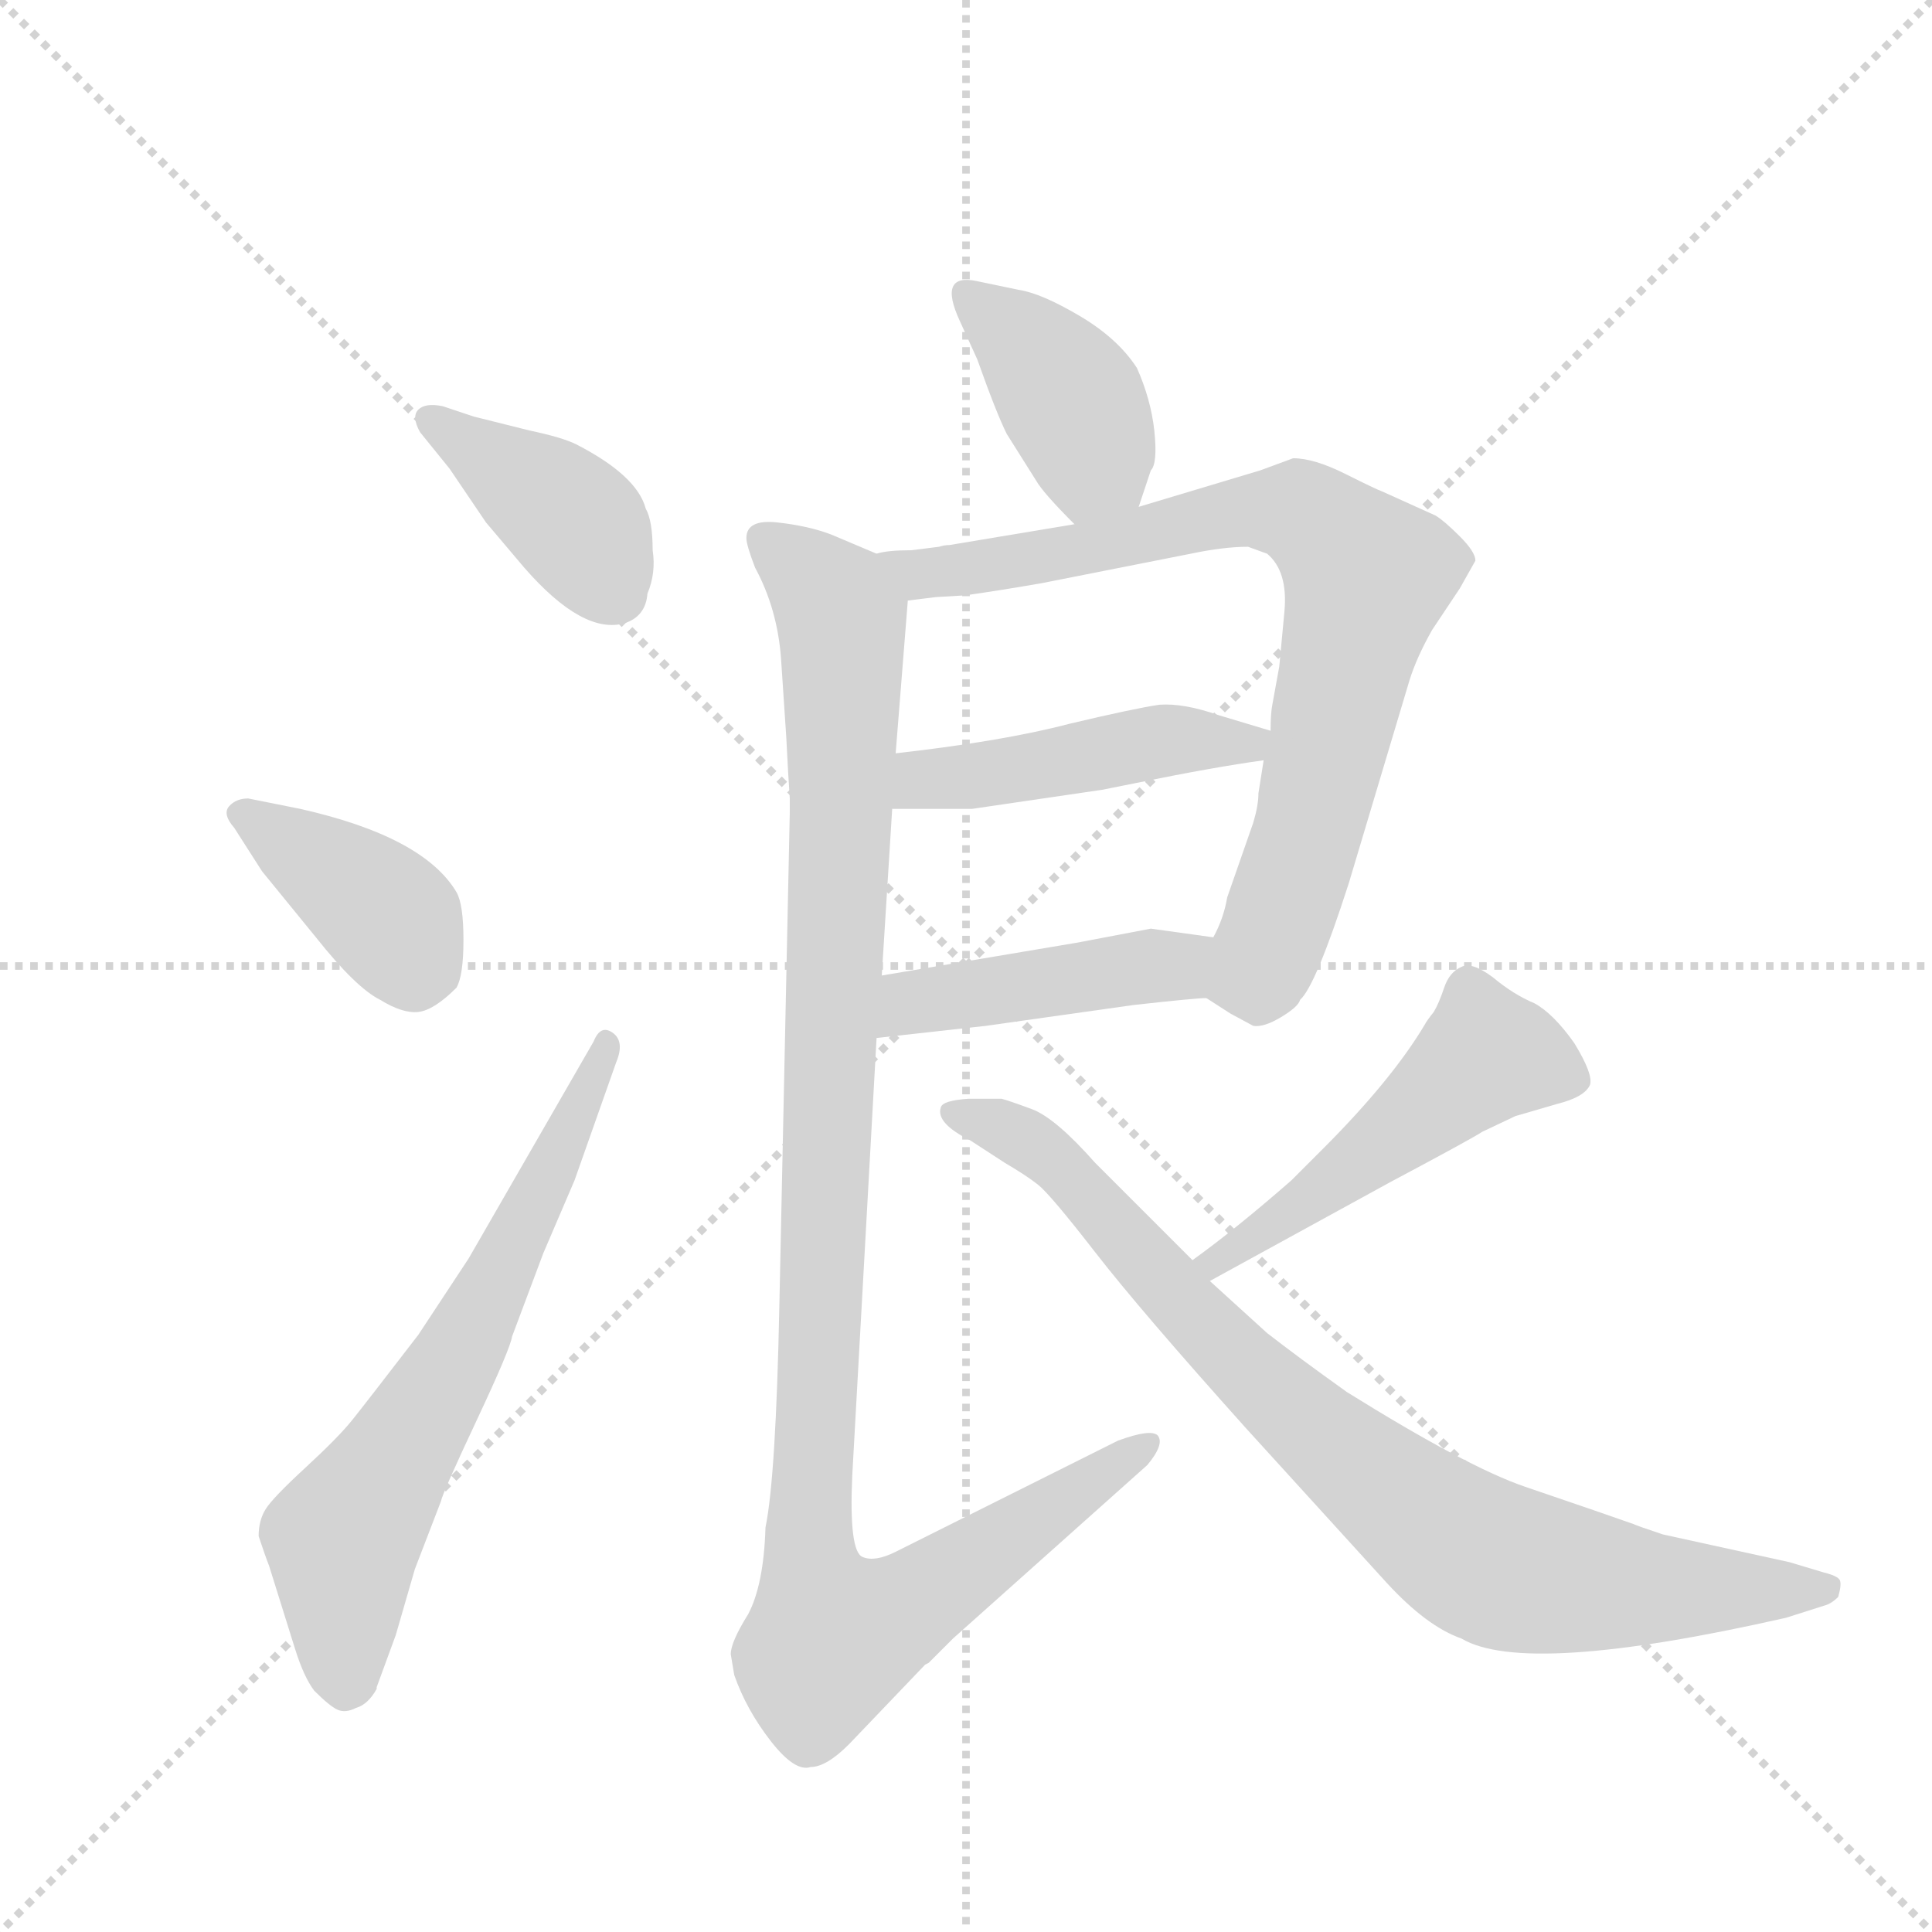<svg version="1.1" viewBox="0 0 1024 1024" xmlns="http://www.w3.org/2000/svg">
  <g stroke="lightgray" stroke-dasharray="1,1" stroke-width="1" transform="scale(4, 4)">
    <line x1="0" y1="0" x2="256" y2="256"></line>
    <line x1="256" y1="0" x2="0" y2="256"></line>
    <line x1="128" y1="0" x2="128" y2="256"></line>
    <line x1="0" y1="128" x2="256" y2="128"></line>
  </g>
  <g transform="scale(0.92, -0.92) translate(60, -900)">
    <style type="text/css">
      
        @keyframes keyframes0 {
          from {
            stroke: blue;
            stroke-dashoffset: 404;
            stroke-width: 128;
          }
          57% {
            animation-timing-function: step-end;
            stroke: blue;
            stroke-dashoffset: 0;
            stroke-width: 128;
          }
          to {
            stroke: black;
            stroke-width: 1024;
          }
        }
        #make-me-a-hanzi-animation-0 {
          animation: keyframes0 0.579s both;
          animation-delay: 0s;
          animation-timing-function: linear;
        }
      
        @keyframes keyframes1 {
          from {
            stroke: blue;
            stroke-dashoffset: 396;
            stroke-width: 128;
          }
          56% {
            animation-timing-function: step-end;
            stroke: blue;
            stroke-dashoffset: 0;
            stroke-width: 128;
          }
          to {
            stroke: black;
            stroke-width: 1024;
          }
        }
        #make-me-a-hanzi-animation-1 {
          animation: keyframes1 0.572s both;
          animation-delay: 0.579s;
          animation-timing-function: linear;
        }
      
        @keyframes keyframes2 {
          from {
            stroke: blue;
            stroke-dashoffset: 668;
            stroke-width: 128;
          }
          68% {
            animation-timing-function: step-end;
            stroke: blue;
            stroke-dashoffset: 0;
            stroke-width: 128;
          }
          to {
            stroke: black;
            stroke-width: 1024;
          }
        }
        #make-me-a-hanzi-animation-2 {
          animation: keyframes2 0.794s both;
          animation-delay: 1.151s;
          animation-timing-function: linear;
        }
      
        @keyframes keyframes3 {
          from {
            stroke: blue;
            stroke-dashoffset: 400;
            stroke-width: 128;
          }
          57% {
            animation-timing-function: step-end;
            stroke: blue;
            stroke-dashoffset: 0;
            stroke-width: 128;
          }
          to {
            stroke: black;
            stroke-width: 1024;
          }
        }
        #make-me-a-hanzi-animation-3 {
          animation: keyframes3 0.576s both;
          animation-delay: 1.945s;
          animation-timing-function: linear;
        }
      
        @keyframes keyframes4 {
          from {
            stroke: blue;
            stroke-dashoffset: 815;
            stroke-width: 128;
          }
          73% {
            animation-timing-function: step-end;
            stroke: blue;
            stroke-dashoffset: 0;
            stroke-width: 128;
          }
          to {
            stroke: black;
            stroke-width: 1024;
          }
        }
        #make-me-a-hanzi-animation-4 {
          animation: keyframes4 0.913s both;
          animation-delay: 2.52s;
          animation-timing-function: linear;
        }
      
        @keyframes keyframes5 {
          from {
            stroke: blue;
            stroke-dashoffset: 466;
            stroke-width: 128;
          }
          60% {
            animation-timing-function: step-end;
            stroke: blue;
            stroke-dashoffset: 0;
            stroke-width: 128;
          }
          to {
            stroke: black;
            stroke-width: 1024;
          }
        }
        #make-me-a-hanzi-animation-5 {
          animation: keyframes5 0.629s both;
          animation-delay: 3.433s;
          animation-timing-function: linear;
        }
      
        @keyframes keyframes6 {
          from {
            stroke: blue;
            stroke-dashoffset: 448;
            stroke-width: 128;
          }
          59% {
            animation-timing-function: step-end;
            stroke: blue;
            stroke-dashoffset: 0;
            stroke-width: 128;
          }
          to {
            stroke: black;
            stroke-width: 1024;
          }
        }
        #make-me-a-hanzi-animation-6 {
          animation: keyframes6 0.615s both;
          animation-delay: 4.063s;
          animation-timing-function: linear;
        }
      
        @keyframes keyframes7 {
          from {
            stroke: blue;
            stroke-dashoffset: 1122;
            stroke-width: 128;
          }
          79% {
            animation-timing-function: step-end;
            stroke: blue;
            stroke-dashoffset: 0;
            stroke-width: 128;
          }
          to {
            stroke: black;
            stroke-width: 1024;
          }
        }
        #make-me-a-hanzi-animation-7 {
          animation: keyframes7 1.163s both;
          animation-delay: 4.677s;
          animation-timing-function: linear;
        }
      
        @keyframes keyframes8 {
          from {
            stroke: blue;
            stroke-dashoffset: 507;
            stroke-width: 128;
          }
          62% {
            animation-timing-function: step-end;
            stroke: blue;
            stroke-dashoffset: 0;
            stroke-width: 128;
          }
          to {
            stroke: black;
            stroke-width: 1024;
          }
        }
        #make-me-a-hanzi-animation-8 {
          animation: keyframes8 0.663s both;
          animation-delay: 5.84s;
          animation-timing-function: linear;
        }
      
        @keyframes keyframes9 {
          from {
            stroke: blue;
            stroke-dashoffset: 859;
            stroke-width: 128;
          }
          74% {
            animation-timing-function: step-end;
            stroke: blue;
            stroke-dashoffset: 0;
            stroke-width: 128;
          }
          to {
            stroke: black;
            stroke-width: 1024;
          }
        }
        #make-me-a-hanzi-animation-9 {
          animation: keyframes9 0.949s both;
          animation-delay: 6.503s;
          animation-timing-function: linear;
        }
      
    </style>
    
      <path d="M 195 666 Q 185 668 181 664 Q 177 660 182 651 L 199 630 L 220 599 L 242 573 Q 276 534 300 541 Q 312 545 313 558 Q 318 570 316 583 Q 316 600 312 607 Q 307 626 272 644 Q 264 648 245 652 L 213 660 L 195 666 Z" fill="lightgray"></path>
    
      <path d="M 91 398 L 122 360 Q 145 331 159 324 Q 172 316 181 317 Q 190 318 203 331 Q 207 338 207 358.5 Q 207 379 203 386 Q 184 418 113 434 L 83 440 Q 76 440 72 435.5 Q 68 431 75 423 L 91 398 Z" fill="lightgray"></path>
    
      <path d="M 210 175 L 181 131 Q 151 92 143 82 Q 135 72 116 54.5 Q 97 37 93 30.5 Q 89 24 89 15 Q 93 3 95 -2 L 110 -50 Q 115 -66 121 -74 Q 130 -83 134.5 -85 Q 139 -87 145 -84 Q 152 -82 157 -73 L 157 -72 L 168 -42 L 179 -4 L 194 35 Q 195 40 214.5 81.5 Q 234 123 235 130 L 253 178 L 271 220 L 295 288 Q 300 300 293 305 Q 286 310 282 300 L 210 175 Z" fill="lightgray"></path>
    
      <path d="M 596 608 L 603 629 Q 607 633 605 652 Q 603 670 595 688 Q 584 705 562 718 Q 540 731 527 733 L 503 738 Q 480 743 493 715 L 503 693 Q 514 662 520 650 L 537 623 Q 541 616 559 598 C 580 577 587 580 596 608 Z" fill="lightgray"></path>
    
      <path d="M 465 583 Q 451 583 445 581 C 415 578 433 550 463 554 L 479 556 L 496 557 Q 517 560 540 564 L 626 581 Q 645 585 659 585 L 670 581 Q 682 571 680 548 L 677 516 L 673 494 Q 672 489 672 479 L 668 462 L 665 443 Q 665 436 662 426 L 647 383 Q 645 371 639 360 C 628 332 627 330 635 325 L 649 316 L 662 309 Q 668 308 678 314 Q 688 320 689 324 Q 698 332 717 391 L 752 508 Q 756 521 765 537 L 781 561 L 790 577 Q 790 582 781 591 Q 772 600 767 603 L 736 617 Q 733 618 715 627 Q 697 636 685 636 L 666 629 L 596 608 L 559 598 L 487 586 Q 484 586 481 585 L 465 583 Z" fill="lightgray"></path>
    
      <path d="M 595 449 Q 639 458 668 462 C 698 466 701 470 672 479 L 642 488 Q 622 495 608 494 Q 594 492 556 483 Q 518 473 456 466 C 426 463 424 434 454 434 L 500 434 L 575 445 L 595 449 Z" fill="lightgray"></path>
    
      <path d="M 445 302 L 508 309 L 593 321 Q 629 325 635 325 C 665 327 669 356 639 360 L 603 365 L 561 357 L 448 338 C 418 333 415 299 445 302 Z" fill="lightgray"></path>
    
      <path d="M 445 581 L 419 592 Q 406 597 388 599 Q 370 601 370 590 Q 370 586 375 573 Q 388 549 390 520 L 393 475 L 394 456 L 395 440 L 395 432 L 389 148 Q 387 49 381 20 Q 380 -13 371 -30 Q 361 -46 361 -53 L 363 -65 Q 370 -85 384 -103 Q 398 -121 407 -118 Q 416 -118 429 -105 L 473 -59 L 475 -58 Q 482 -51 489 -44 L 601 56 Q 611 68 607 73 Q 603 77 584 70 L 456 6 Q 444 0 437 3 Q 429 6 431 50 L 445 302 L 448 338 L 454 434 L 456 466 L 463 554 C 464 573 464 573 445 581 Z" fill="lightgray"></path>
    
      <path d="M 637 162 L 741 219 Q 788 244 794 248 L 813 257 Q 820 259 837 264 Q 853 268 856 275 Q 858 281 847 299 Q 835 316 824 322 Q 812 327 800 337 Q 788 346 782 343 Q 775 340 772 331 Q 769 322 766 317 Q 762 312 761 310 Q 742 278 702 238 L 684 220 Q 652 192 627 174 C 603 156 611 148 637 162 Z" fill="lightgray"></path>
    
      <path d="M 627 174 L 571 230 Q 548 256 534.5 261 Q 521 266 517 267 L 498 267 Q 483 266 482 262 Q 479 253 499 243 L 519 230 Q 531 223 538 217.5 Q 545 212 571 178.5 Q 597 145 658 77 L 739 -12 Q 762 -37 782 -44 Q 819 -66 969 -32 L 991 -25 Q 995 -24 999 -20 Q 1001 -13 1000 -10.5 Q 999 -8 991 -6 L 971 0 L 898 16 Q 883 21 881 22 L 858 30 Q 852 32 818.5 43.5 Q 785 55 716 98 Q 688 118 670 132 L 637 162 L 627 174 Z" fill="lightgray"></path>
    
    
      <clipPath id="make-me-a-hanzi-clip-0">
        <path d="M 195 666 Q 185 668 181 664 Q 177 660 182 651 L 199 630 L 220 599 L 242 573 Q 276 534 300 541 Q 312 545 313 558 Q 318 570 316 583 Q 316 600 312 607 Q 307 626 272 644 Q 264 648 245 652 L 213 660 L 195 666 Z"></path>
      </clipPath>
      <path clip-path="url(#make-me-a-hanzi-clip-0)" d="M 189 658 L 262 608 L 295 558" fill="none" id="make-me-a-hanzi-animation-0" stroke-dasharray="276 552" stroke-linecap="round"></path>
    
      <clipPath id="make-me-a-hanzi-clip-1">
        <path d="M 91 398 L 122 360 Q 145 331 159 324 Q 172 316 181 317 Q 190 318 203 331 Q 207 338 207 358.5 Q 207 379 203 386 Q 184 418 113 434 L 83 440 Q 76 440 72 435.5 Q 68 431 75 423 L 91 398 Z"></path>
      </clipPath>
      <path clip-path="url(#make-me-a-hanzi-clip-1)" d="M 80 431 L 157 378 L 169 365 L 179 338" fill="none" id="make-me-a-hanzi-animation-1" stroke-dasharray="268 536" stroke-linecap="round"></path>
    
      <clipPath id="make-me-a-hanzi-clip-2">
        <path d="M 210 175 L 181 131 Q 151 92 143 82 Q 135 72 116 54.5 Q 97 37 93 30.5 Q 89 24 89 15 Q 93 3 95 -2 L 110 -50 Q 115 -66 121 -74 Q 130 -83 134.5 -85 Q 139 -87 145 -84 Q 152 -82 157 -73 L 157 -72 L 168 -42 L 179 -4 L 194 35 Q 195 40 214.5 81.5 Q 234 123 235 130 L 253 178 L 271 220 L 295 288 Q 300 300 293 305 Q 286 310 282 300 L 210 175 Z"></path>
      </clipPath>
      <path clip-path="url(#make-me-a-hanzi-clip-2)" d="M 149 -72 L 138 -57 L 137 13 L 209 128 L 289 298" fill="none" id="make-me-a-hanzi-animation-2" stroke-dasharray="540 1080" stroke-linecap="round"></path>
    
      <clipPath id="make-me-a-hanzi-clip-3">
        <path d="M 596 608 L 603 629 Q 607 633 605 652 Q 603 670 595 688 Q 584 705 562 718 Q 540 731 527 733 L 503 738 Q 480 743 493 715 L 503 693 Q 514 662 520 650 L 537 623 Q 541 616 559 598 C 580 577 587 580 596 608 Z"></path>
      </clipPath>
      <path clip-path="url(#make-me-a-hanzi-clip-3)" d="M 498 726 L 531 702 L 559 665 L 569 641 L 562 611" fill="none" id="make-me-a-hanzi-animation-3" stroke-dasharray="272 544" stroke-linecap="round"></path>
    
      <clipPath id="make-me-a-hanzi-clip-4">
        <path d="M 465 583 Q 451 583 445 581 C 415 578 433 550 463 554 L 479 556 L 496 557 Q 517 560 540 564 L 626 581 Q 645 585 659 585 L 670 581 Q 682 571 680 548 L 677 516 L 673 494 Q 672 489 672 479 L 668 462 L 665 443 Q 665 436 662 426 L 647 383 Q 645 371 639 360 C 628 332 627 330 635 325 L 649 316 L 662 309 Q 668 308 678 314 Q 688 320 689 324 Q 698 332 717 391 L 752 508 Q 756 521 765 537 L 781 561 L 790 577 Q 790 582 781 591 Q 772 600 767 603 L 736 617 Q 733 618 715 627 Q 697 636 685 636 L 666 629 L 596 608 L 559 598 L 487 586 Q 484 586 481 585 L 465 583 Z"></path>
      </clipPath>
      <path clip-path="url(#make-me-a-hanzi-clip-4)" d="M 450 578 L 473 569 L 501 572 L 665 607 L 695 602 L 728 568 L 684 390 L 664 339 L 643 330" fill="none" id="make-me-a-hanzi-animation-4" stroke-dasharray="687 1374" stroke-linecap="round"></path>
    
      <clipPath id="make-me-a-hanzi-clip-5">
        <path d="M 595 449 Q 639 458 668 462 C 698 466 701 470 672 479 L 642 488 Q 622 495 608 494 Q 594 492 556 483 Q 518 473 456 466 C 426 463 424 434 454 434 L 500 434 L 575 445 L 595 449 Z"></path>
      </clipPath>
      <path clip-path="url(#make-me-a-hanzi-clip-5)" d="M 462 439 L 469 449 L 484 453 L 607 473 L 658 472 L 663 477" fill="none" id="make-me-a-hanzi-animation-5" stroke-dasharray="338 676" stroke-linecap="round"></path>
    
      <clipPath id="make-me-a-hanzi-clip-6">
        <path d="M 445 302 L 508 309 L 593 321 Q 629 325 635 325 C 665 327 669 356 639 360 L 603 365 L 561 357 L 448 338 C 418 333 415 299 445 302 Z"></path>
      </clipPath>
      <path clip-path="url(#make-me-a-hanzi-clip-6)" d="M 452 307 L 472 324 L 617 343 L 632 355" fill="none" id="make-me-a-hanzi-animation-6" stroke-dasharray="320 640" stroke-linecap="round"></path>
    
      <clipPath id="make-me-a-hanzi-clip-7">
        <path d="M 445 581 L 419 592 Q 406 597 388 599 Q 370 601 370 590 Q 370 586 375 573 Q 388 549 390 520 L 393 475 L 394 456 L 395 440 L 395 432 L 389 148 Q 387 49 381 20 Q 380 -13 371 -30 Q 361 -46 361 -53 L 363 -65 Q 370 -85 384 -103 Q 398 -121 407 -118 Q 416 -118 429 -105 L 473 -59 L 475 -58 Q 482 -51 489 -44 L 601 56 Q 611 68 607 73 Q 603 77 584 70 L 456 6 Q 444 0 437 3 Q 429 6 431 50 L 445 302 L 448 338 L 454 434 L 456 466 L 463 554 C 464 573 464 573 445 581 Z"></path>
      </clipPath>
      <path clip-path="url(#make-me-a-hanzi-clip-7)" d="M 381 589 L 414 561 L 425 544 L 424 401 L 406 19 L 408 -9 L 422 -43 L 455 -30 L 602 69" fill="none" id="make-me-a-hanzi-animation-7" stroke-dasharray="994 1988" stroke-linecap="round"></path>
    
      <clipPath id="make-me-a-hanzi-clip-8">
        <path d="M 637 162 L 741 219 Q 788 244 794 248 L 813 257 Q 820 259 837 264 Q 853 268 856 275 Q 858 281 847 299 Q 835 316 824 322 Q 812 327 800 337 Q 788 346 782 343 Q 775 340 772 331 Q 769 322 766 317 Q 762 312 761 310 Q 742 278 702 238 L 684 220 Q 652 192 627 174 C 603 156 611 148 637 162 Z"></path>
      </clipPath>
      <path clip-path="url(#make-me-a-hanzi-clip-8)" d="M 846 278 L 796 292 L 741 244 L 637 172" fill="none" id="make-me-a-hanzi-animation-8" stroke-dasharray="379 758" stroke-linecap="round"></path>
    
      <clipPath id="make-me-a-hanzi-clip-9">
        <path d="M 627 174 L 571 230 Q 548 256 534.5 261 Q 521 266 517 267 L 498 267 Q 483 266 482 262 Q 479 253 499 243 L 519 230 Q 531 223 538 217.5 Q 545 212 571 178.5 Q 597 145 658 77 L 739 -12 Q 762 -37 782 -44 Q 819 -66 969 -32 L 991 -25 Q 995 -24 999 -20 Q 1001 -13 1000 -10.5 Q 999 -8 991 -6 L 971 0 L 898 16 Q 883 21 881 22 L 858 30 Q 852 32 818.5 43.5 Q 785 55 716 98 Q 688 118 670 132 L 637 162 L 627 174 Z"></path>
      </clipPath>
      <path clip-path="url(#make-me-a-hanzi-clip-9)" d="M 488 259 L 540 238 L 655 113 L 792 3 L 887 -15 L 992 -14" fill="none" id="make-me-a-hanzi-animation-9" stroke-dasharray="731 1462" stroke-linecap="round"></path>
    
  </g>
</svg>